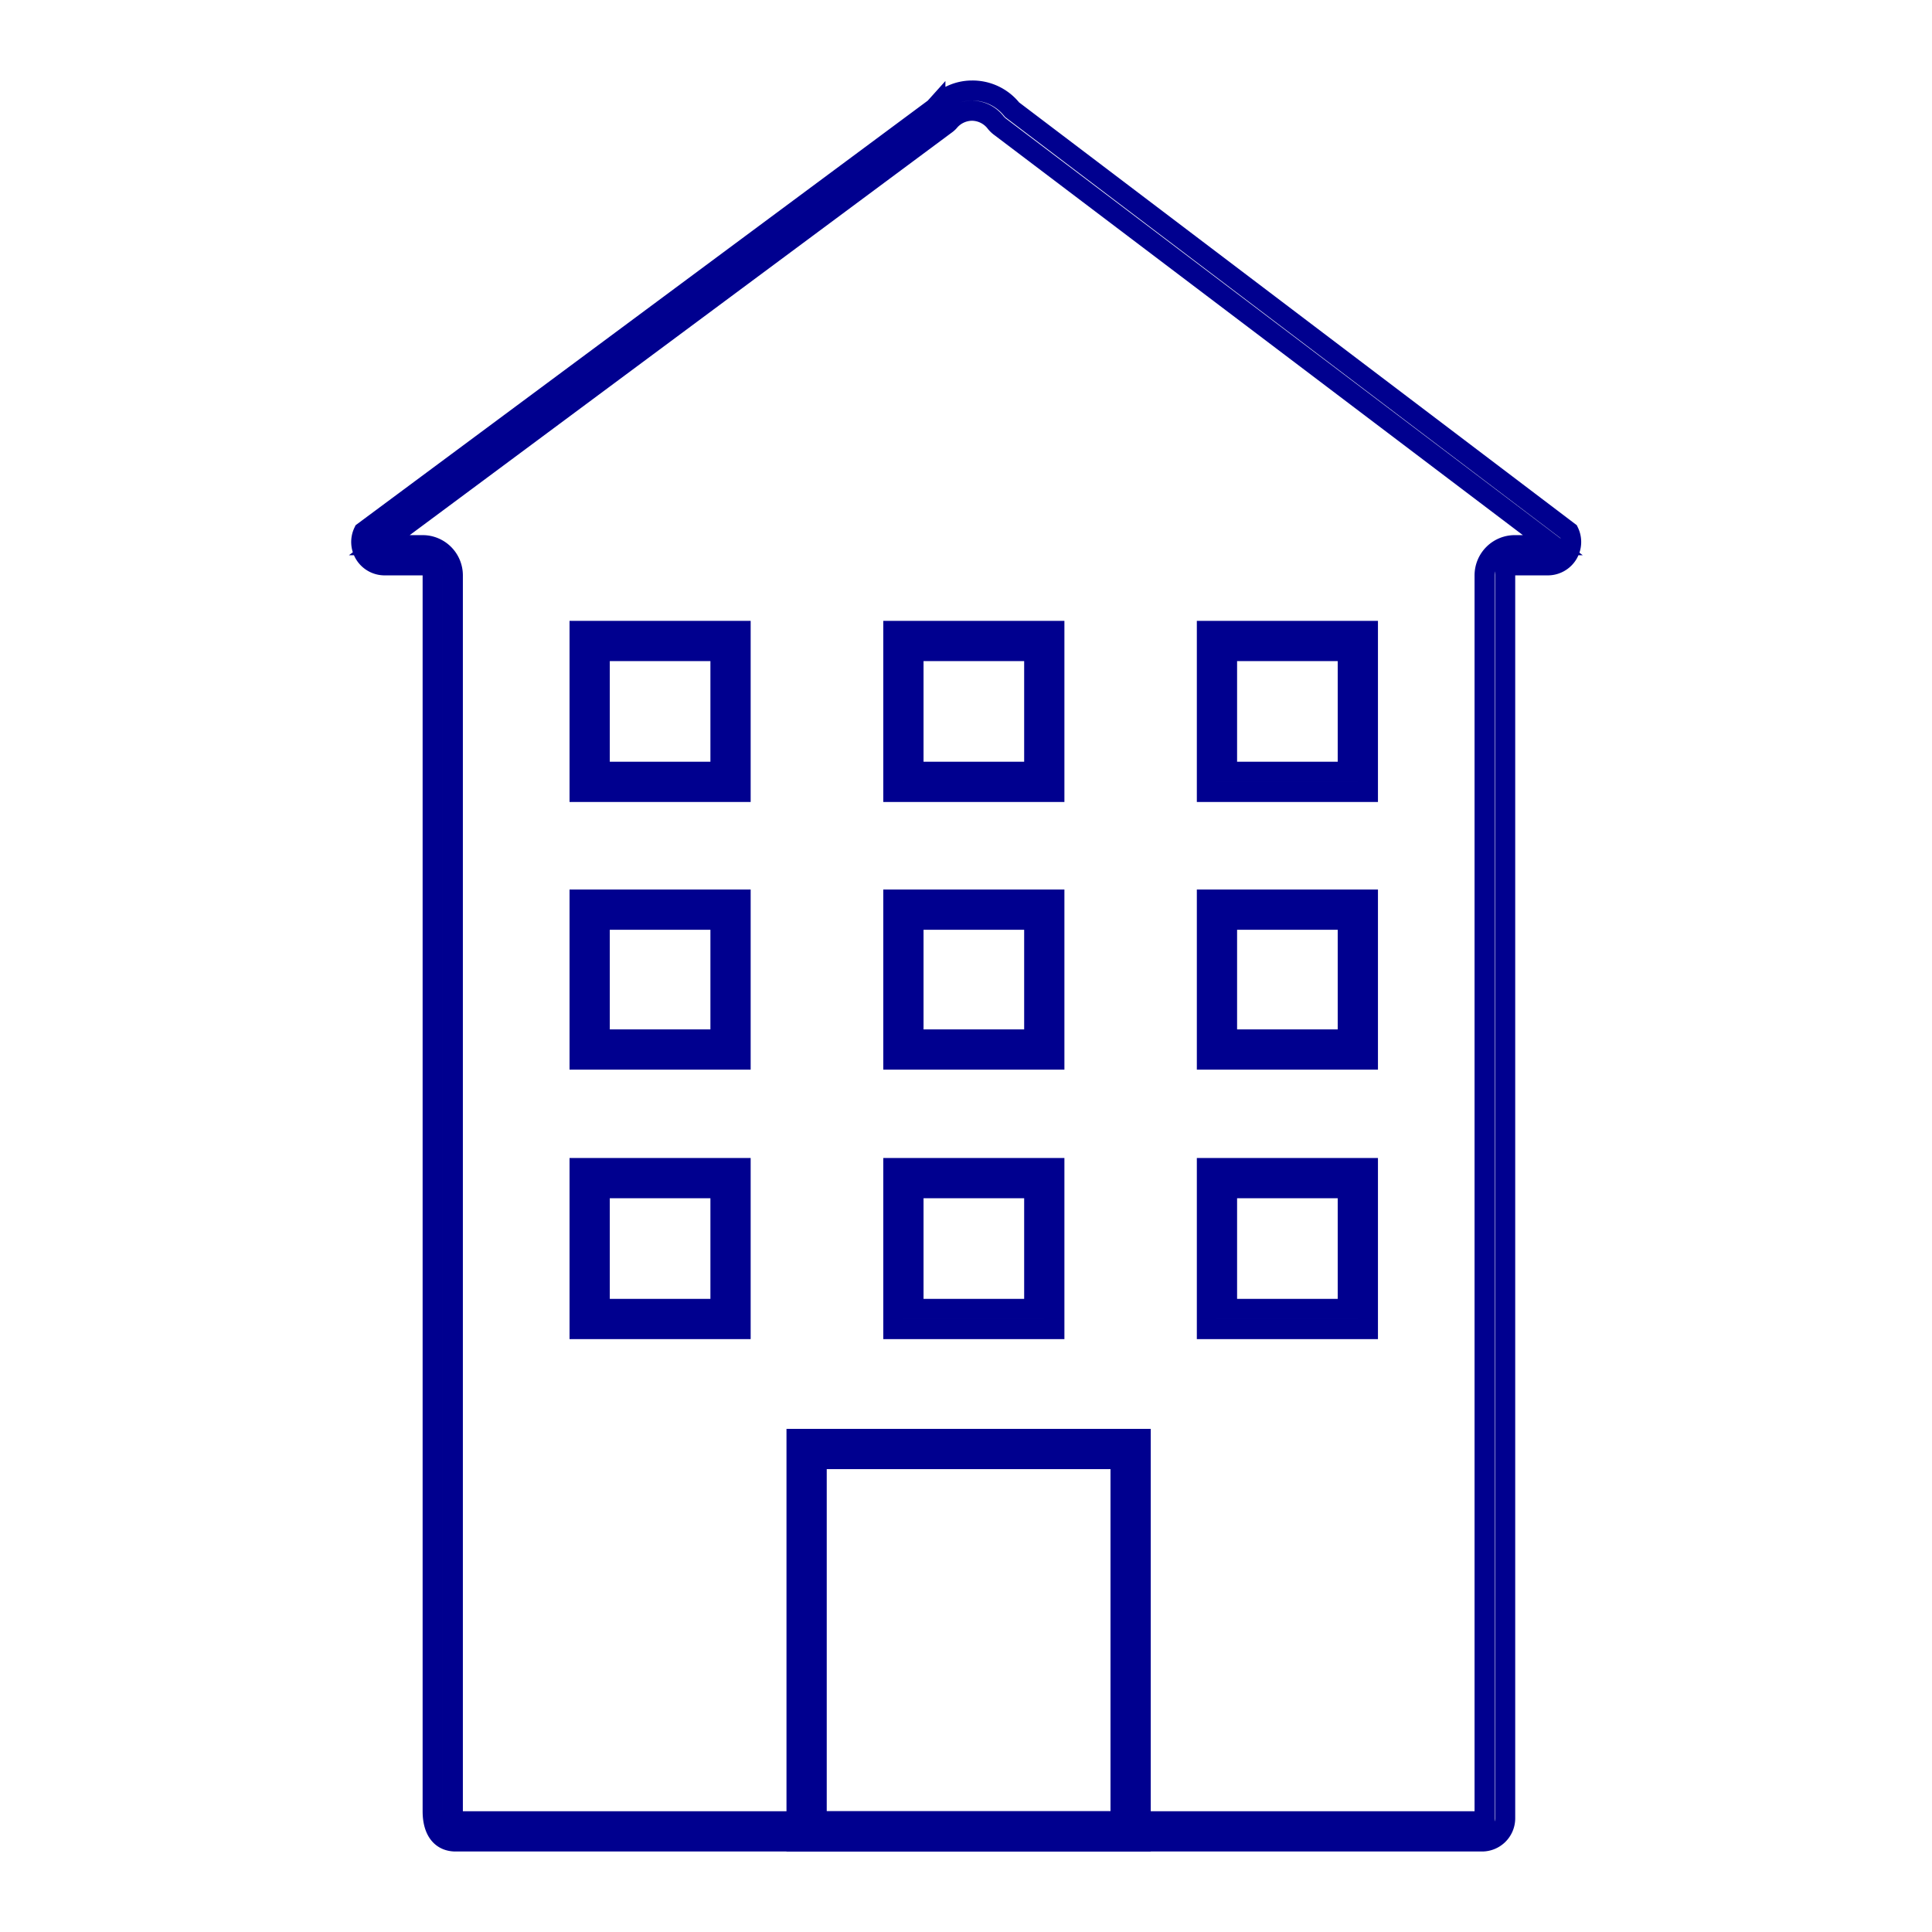 <svg width="96" height="96" viewBox="0 0 96 96" fill="none" xmlns="http://www.w3.org/2000/svg"><path d="M55.68 73v-.5h-15.1v18h15.1V73zM35.8 32.85v-.5h-6v6h6v-5.5zm0 13.35v-.5h-6v5.95h6V46.2zm0 13.34v-.5h-6v6h6v-5.5zm15.59-26.69v-.5h-6v6h6v-5.5zm0 13.35v-.5h-6v5.95h6V46.2zm0 13.34v-.5h-6v6h6v-5.5zm15.58-26.69v-.5h-6v6h6v-5.5zm0 13.35v-.5h-6v5.95h6V46.2zm0 13.34v-.5h-6v6h6v-5.5zM39.58 91.5v-20h17.1v20h-17.1zM28.8 39.35v-8h8v8h-8zm0 13.3V44.7h8v7.95h-8zm0 13.39v-8h8v8h-8zm15.59-26.69v-8h8v8h-8zm0 13.3V44.7h8v7.95h-8zm0 13.39v-8h8v8h-8zm15.58-26.69v-8h8v8h-8zm0 13.3V44.7h8v7.95h-8zm0 13.39v-8h8v8h-8z" stroke="#00008F"/><path d="M48.308 5.5h-.015a1.5 1.5 0 00-1.08.48l-.01.01-.009.012a.998.998 0 01-.193.18h0l-.01.007-26.93 20-1.213.901H21a1.5 1.5 0 011.5 1.5V90.5h51.27V28.59a1.5 1.5 0 011.5-1.5H77.159l-1.187-.899-26.25-19.87h0l-.01-.007a1.21 1.21 0 01-.255-.247l-.004-.006-.005-.006a1.5 1.5 0 00-1.14-.555zm-.008-1h.004a2.5 2.5 0 011.95.908l.038.045.046.035 27.614 20.935a1.16 1.16 0 01-1.026 1.667H74.79v62.268a1.15 1.15 0 01-1.15 1.142h-51c-.331 0-.599-.115-.788-.327-.194-.216-.352-.586-.352-1.173V28.09H19.094a1.16 1.16 0 01-1.027-1.665L46.398 5.402l.043-.033.036-.04A2.42 2.42 0 0148.3 4.5z" stroke="#00008F"/></svg>